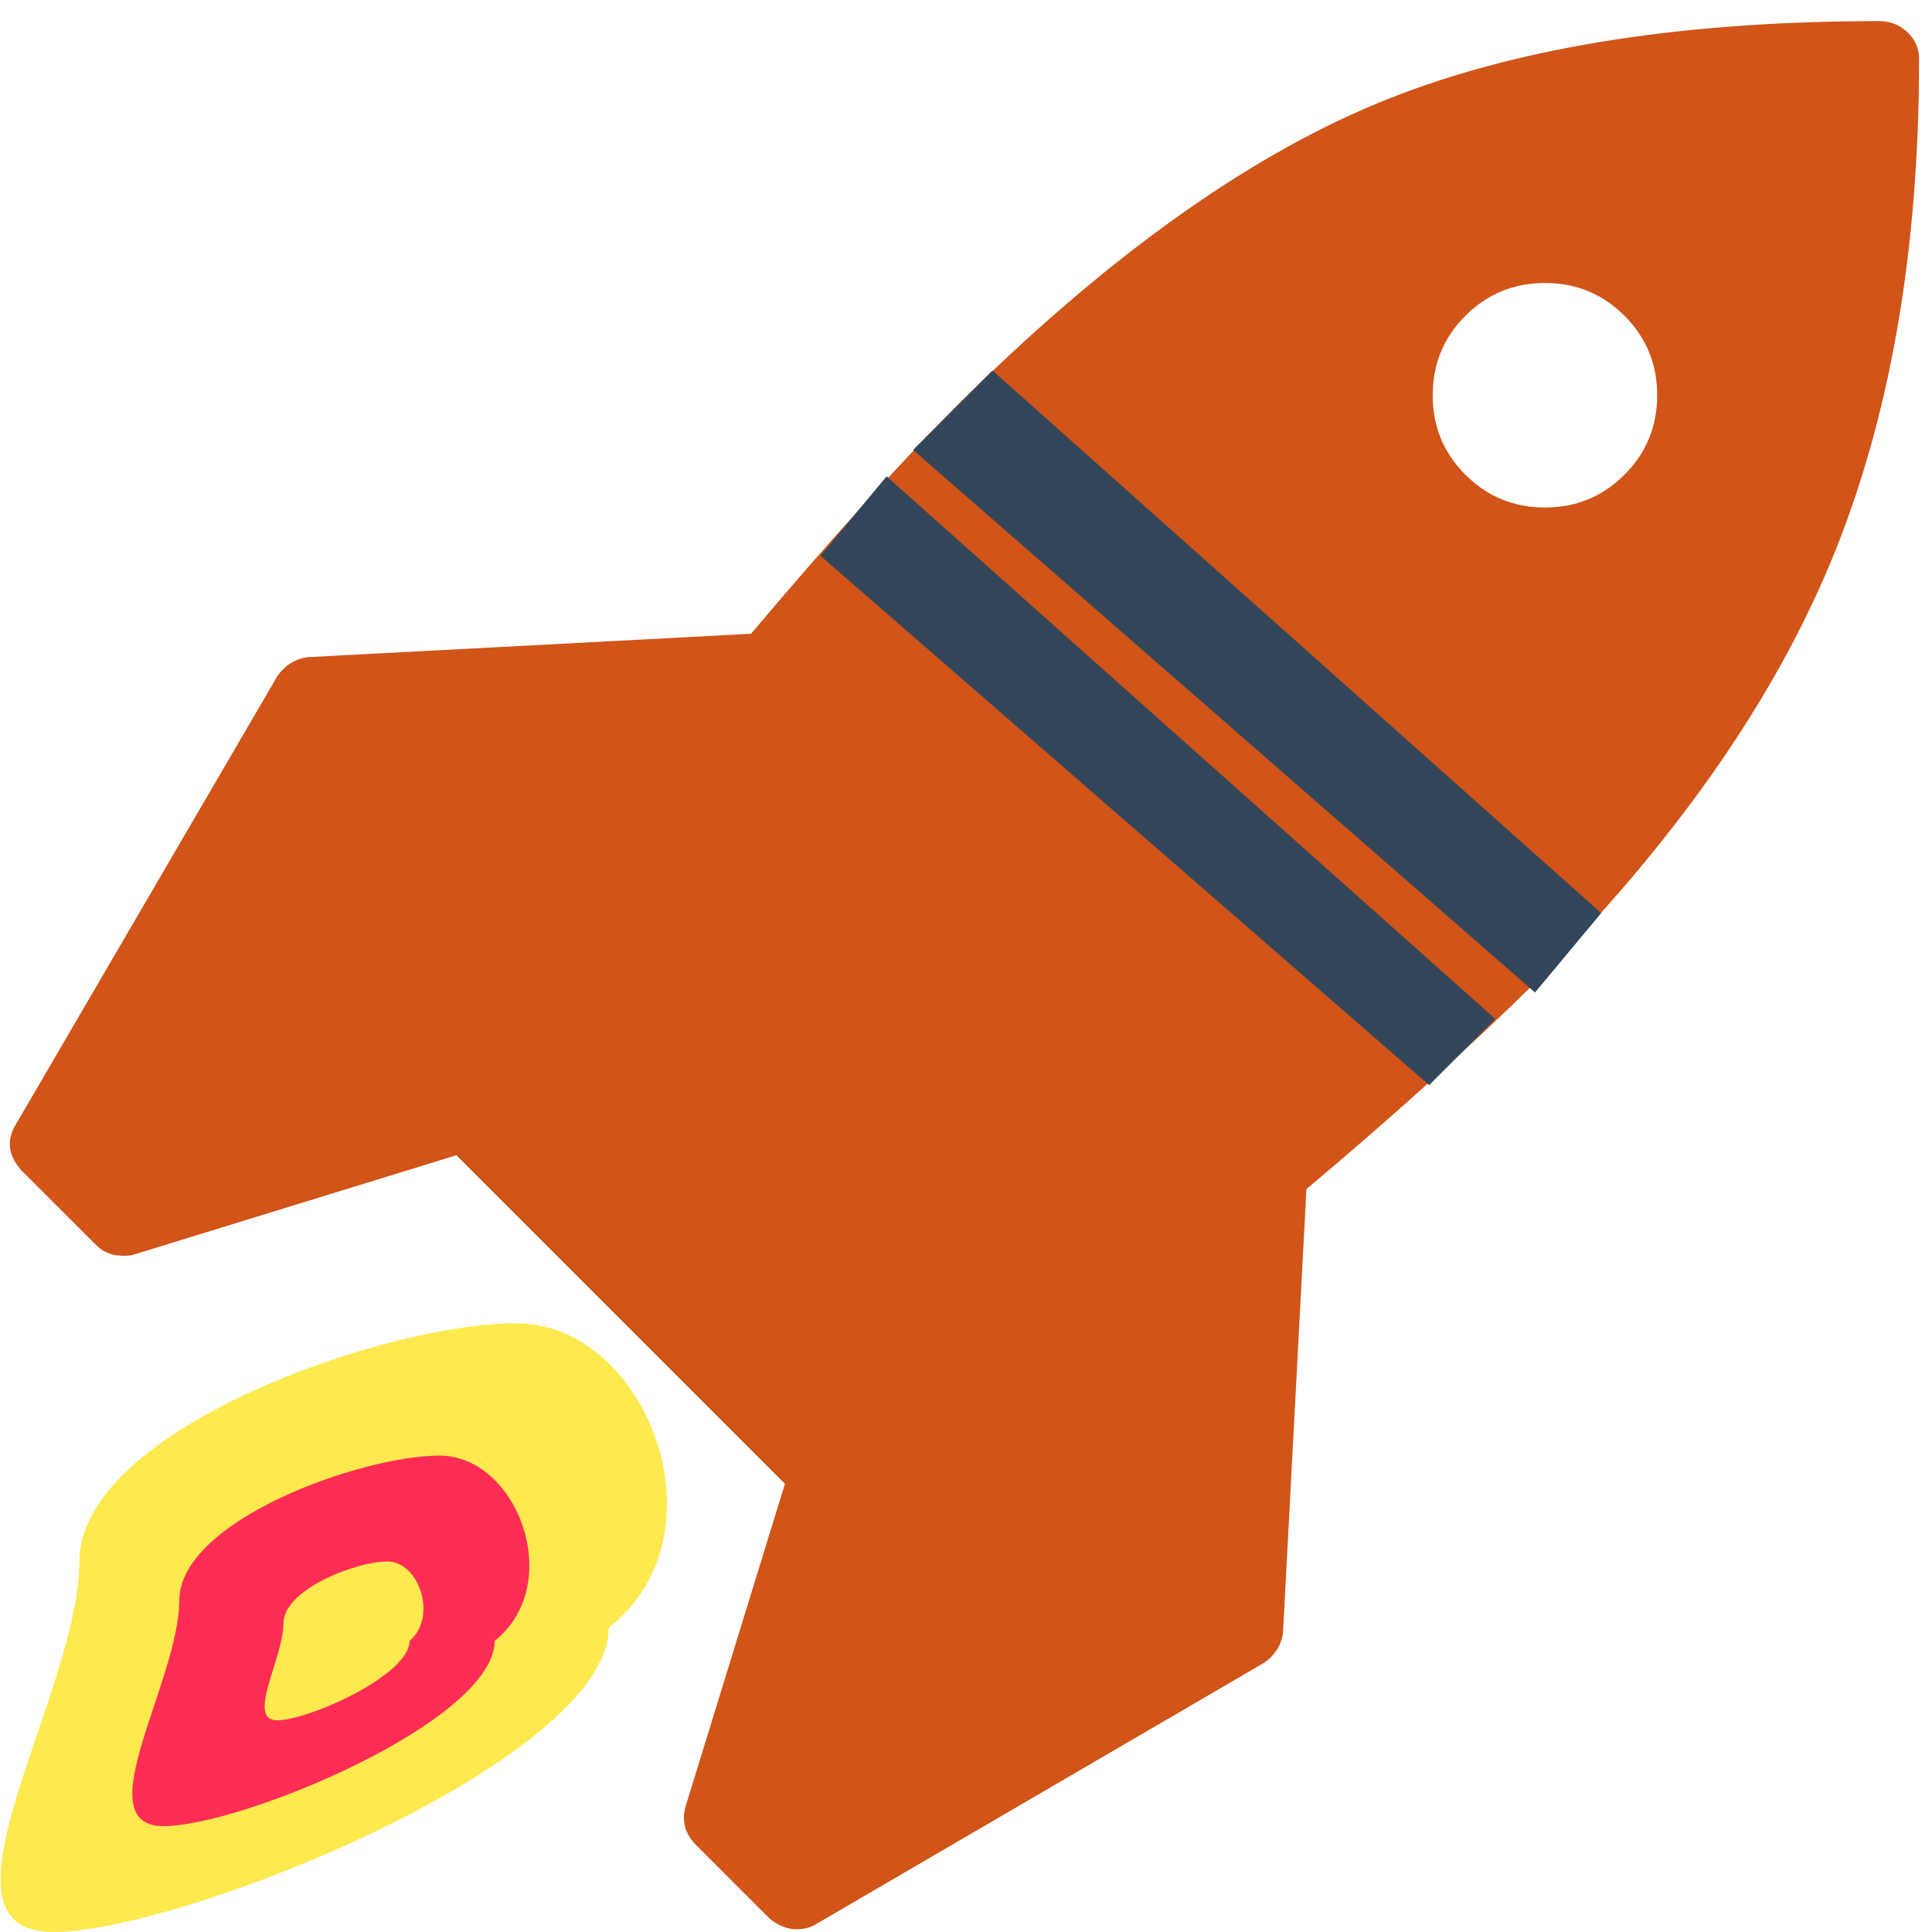 <svg xmlns="http://www.w3.org/2000/svg" width="73" height="73" viewBox="0 0 73 73">
  <g fill="none" fill-rule="evenodd">
    <path fill="#D15419" d="M62.616,14.935 C62.616,13.756 62.204,12.755 61.379,11.93 C60.554,11.106 59.553,10.693 58.375,10.693 C57.197,10.693 56.196,11.106 55.371,11.93 C54.546,12.755 54.134,13.756 54.134,14.935 C54.134,16.113 54.546,17.114 55.371,17.939 C56.196,18.763 57.197,19.176 58.375,19.176 C59.553,19.176 60.554,18.763 61.379,17.939 C62.204,17.114 62.616,16.113 62.616,14.935 L62.616,14.935 Z M72.512,2.211 C72.512,9.545 71.4,15.884 69.176,21.23 C66.953,26.575 63.22,31.884 57.977,37.156 C55.592,39.512 52.72,42.104 49.363,44.931 L48.479,61.675 C48.42,62.146 48.185,62.529 47.772,62.823 L30.808,72.719 C30.602,72.837 30.366,72.896 30.101,72.896 C29.748,72.896 29.409,72.763 29.085,72.498 L26.258,69.671 C25.875,69.259 25.757,68.787 25.904,68.257 L29.659,56.064 L17.245,43.65 L5.052,47.405 C4.964,47.435 4.831,47.449 4.655,47.449 C4.242,47.449 3.904,47.317 3.639,47.052 L0.811,44.224 C0.311,43.665 0.237,43.091 0.59,42.501 L10.486,25.537 C10.781,25.125 11.164,24.889 11.635,24.83 L28.378,23.947 C31.206,20.589 33.797,17.718 36.154,15.332 C41.691,9.825 46.962,6.025 51.969,3.934 C56.976,1.843 63.323,0.798 71.01,0.798 C71.422,0.798 71.776,0.938 72.07,1.217 C72.365,1.497 72.512,1.828 72.512,2.211 L72.512,2.211 Z"/>
    <polygon fill="#334659" points="33.5 18 56.5 38.5 54 41 31 21"/>
    <polygon fill="#334659" points="37.5 14 60.5 34.5 58 37.5 34.5 17"/>
    <path fill="#FEE94E" d="M2,73 C6.971,73 23,66.471 23,61.5 C27.5,58 24.471,50 19.5,50 C14.529,50 3,54.029 3,59 C3,63.971 -2.971,73 2,73 Z"/>
    <path fill="#FF2D55" d="M6.178,69 C9.139,69 18.69,65.026 18.69,62 C21.371,59.87 19.566,55 16.605,55 C13.643,55 6.774,57.453 6.774,60.478 C6.774,63.504 3.216,69 6.178,69 Z"/>
    <path fill="#FEE94E" d="M10.471,65 C11.656,65 15.476,63.297 15.476,62 C16.549,61.087 15.827,59 14.642,59 C13.457,59 10.709,60.051 10.709,61.348 C10.709,62.644 9.286,65 10.471,65 Z"/>
  </g>
</svg>
